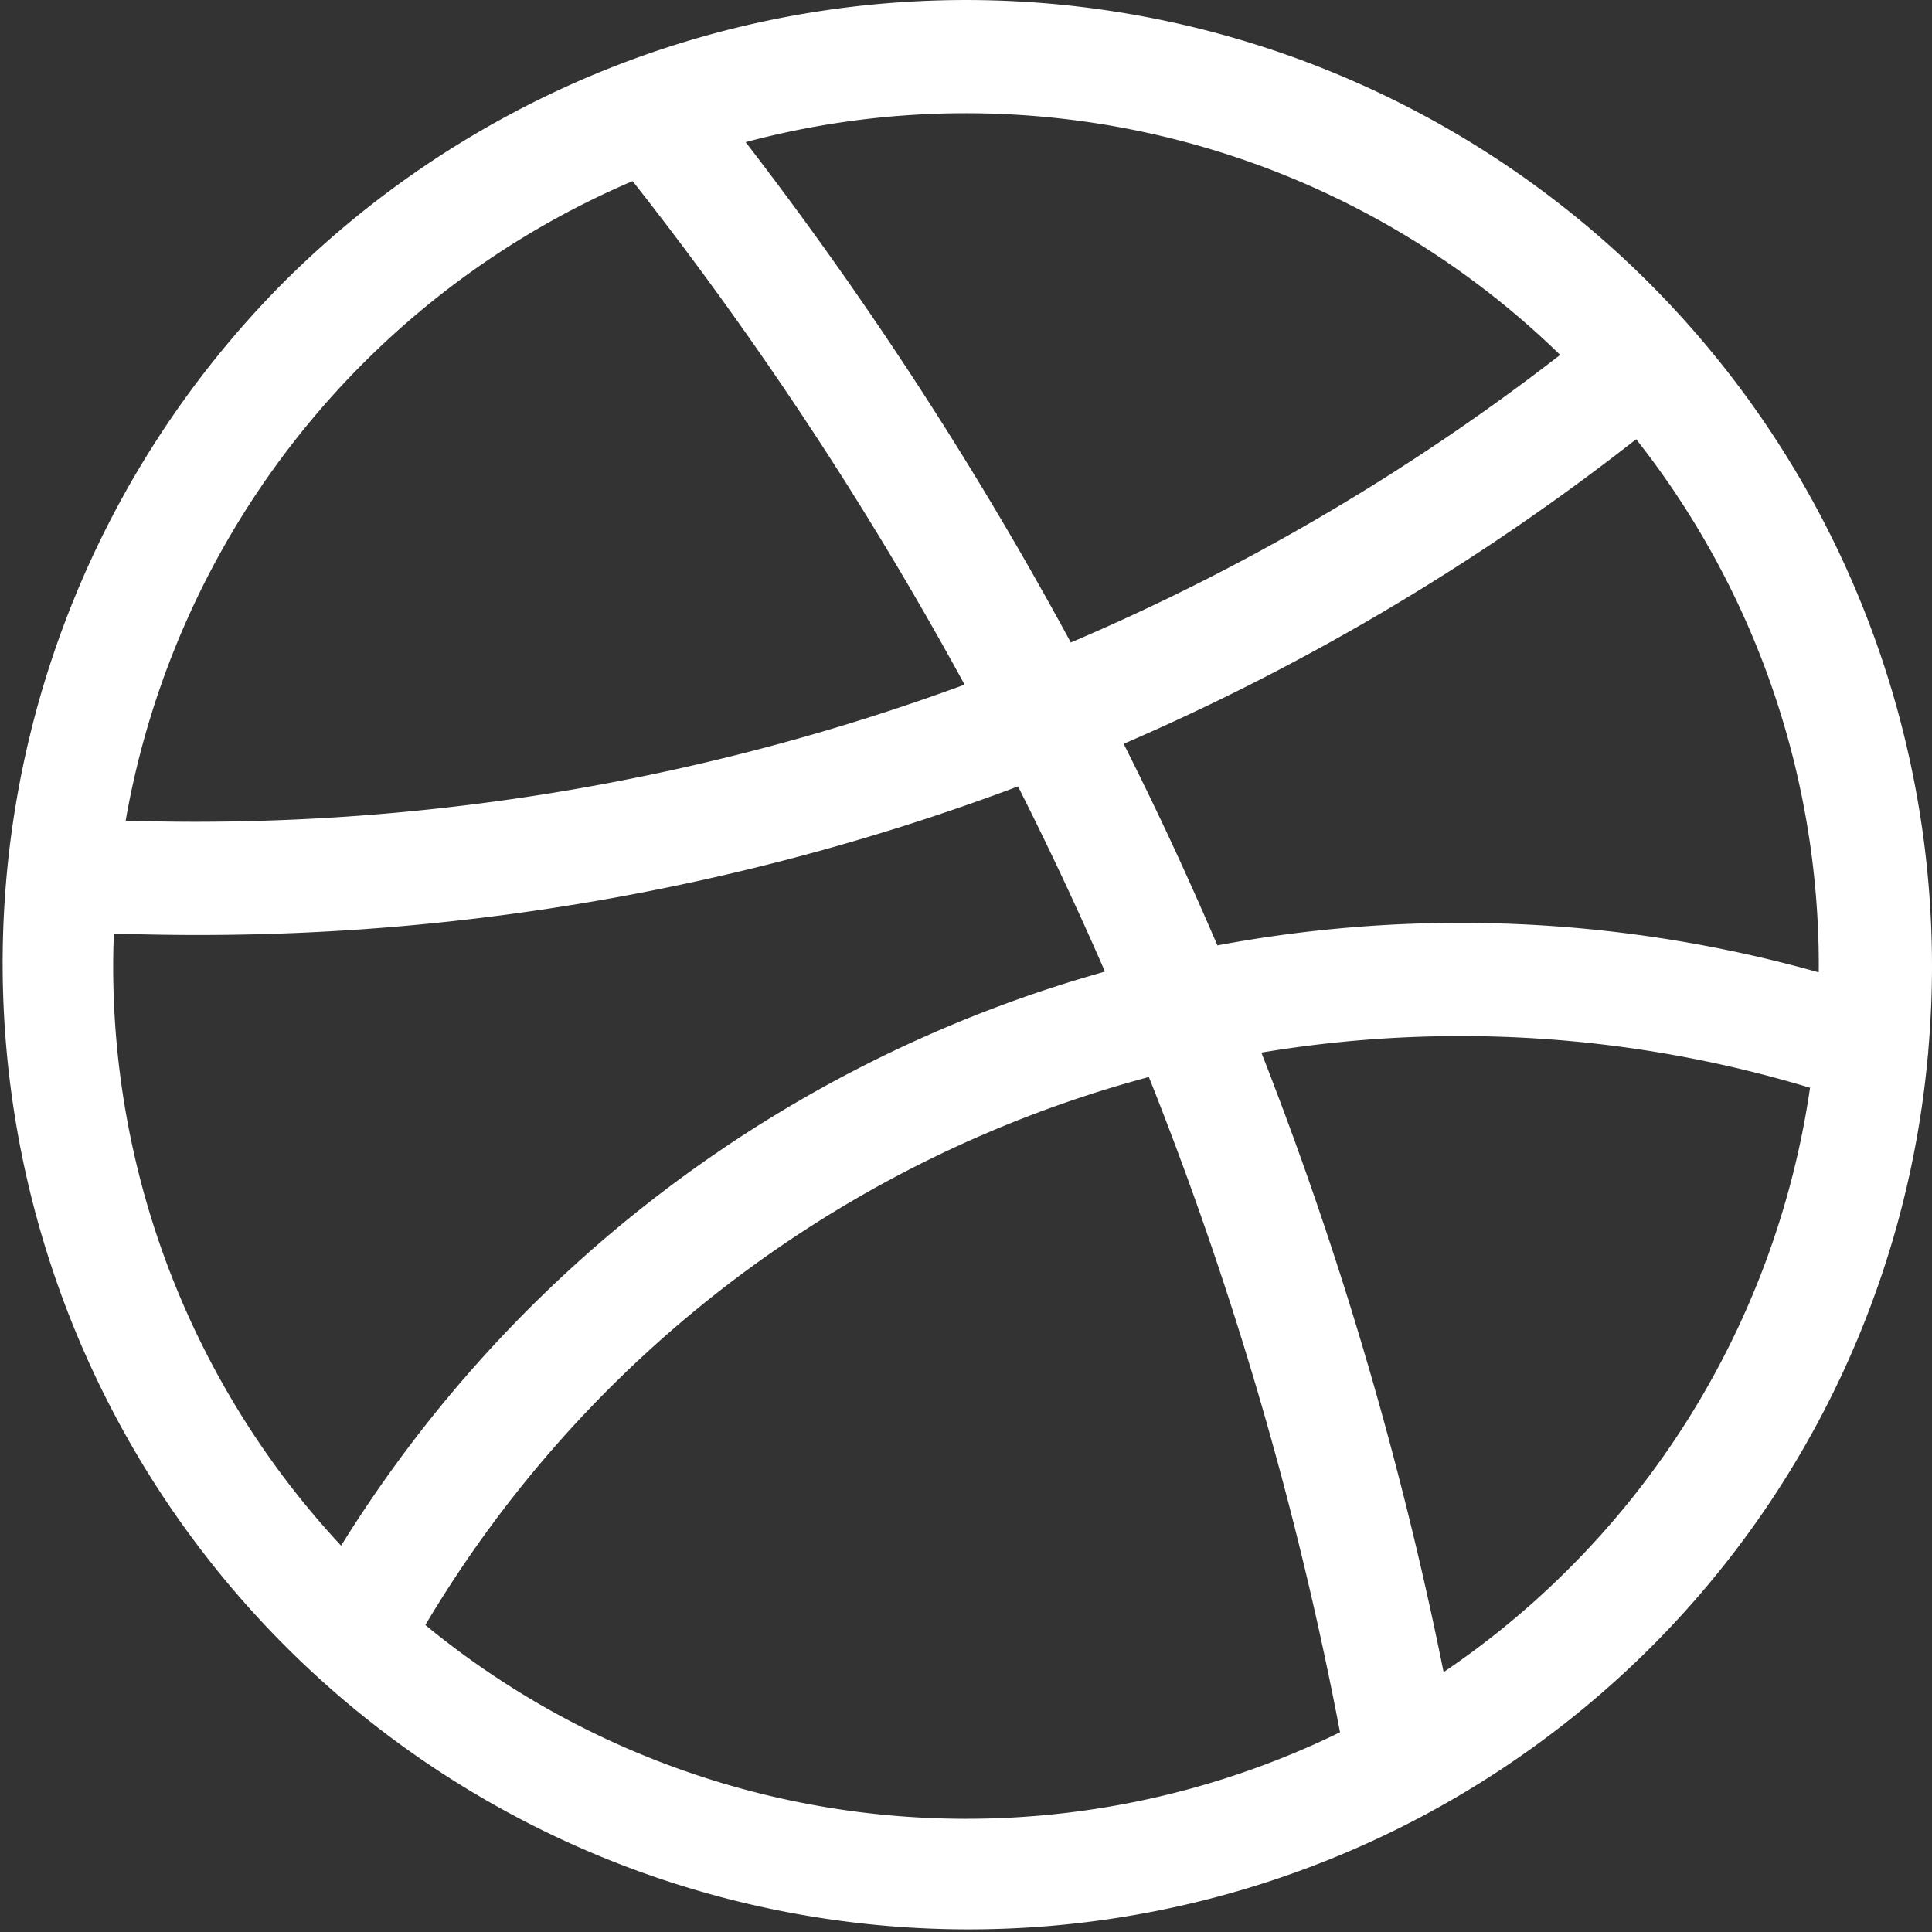 <svg xmlns="http://www.w3.org/2000/svg" width="276.547" height="276.546" viewBox="0 0 276.547 276.546">
  <rect x="0" y="0" width="276.547" height="276.546" fill="#333333" stroke="none"/>
  <path id="dribbble" d="M276.025,150.27c.34-3.969.521-7.967.521-11.995A138.274,138.274,0,0,0,40.5,40.5,138.274,138.274,0,0,0,236.047,236.048a137.239,137.239,0,0,0,39.9-84.891,7.85,7.85,0,0,0,.074-.886Zm-15.7-11.087a189.229,189.229,0,0,0-86.068-3.859q-2.674-6.232-5.5-12.4-3.814-8.3-7.918-16.453a333.386,333.386,0,0,0,73.36-43.6,121.466,121.466,0,0,1,26.141,75.409c0,.3-.011.6-.013.907ZM223.32,50.8a317.705,317.705,0,0,1-70.042,41.166,533.616,533.616,0,0,0-46.546-71.62A121.934,121.934,0,0,1,223.32,50.8ZM90.553,25.922A515.659,515.659,0,0,1,138.072,98,319.047,319.047,0,0,1,28.052,117.63c-3.355,0-6.718-.057-10.068-.16A122.473,122.473,0,0,1,90.553,25.922ZM16.2,138.276c0-1.559.038-3.108.1-4.652,3.907.135,7.836.211,11.75.211a333.857,333.857,0,0,0,114.794-20.2c.96-.35,1.918-.709,2.874-1.068q6.6,13.08,12.446,26.509A188.5,188.5,0,0,0,48.826,221.247,121.6,121.6,0,0,1,16.2,138.276Zm44.681,94.331a172.307,172.307,0,0,1,103.568-78.445,512.3,512.3,0,0,1,27.361,93.795A121.858,121.858,0,0,1,60.884,232.607Zm145.757,6.745a529.1,529.1,0,0,0-26.087-88.683,172.892,172.892,0,0,1,78.538,5.034,122.236,122.236,0,0,1-52.452,83.648Zm0,0" transform="translate(0.001 0)" fill="#fff"/>
</svg>
